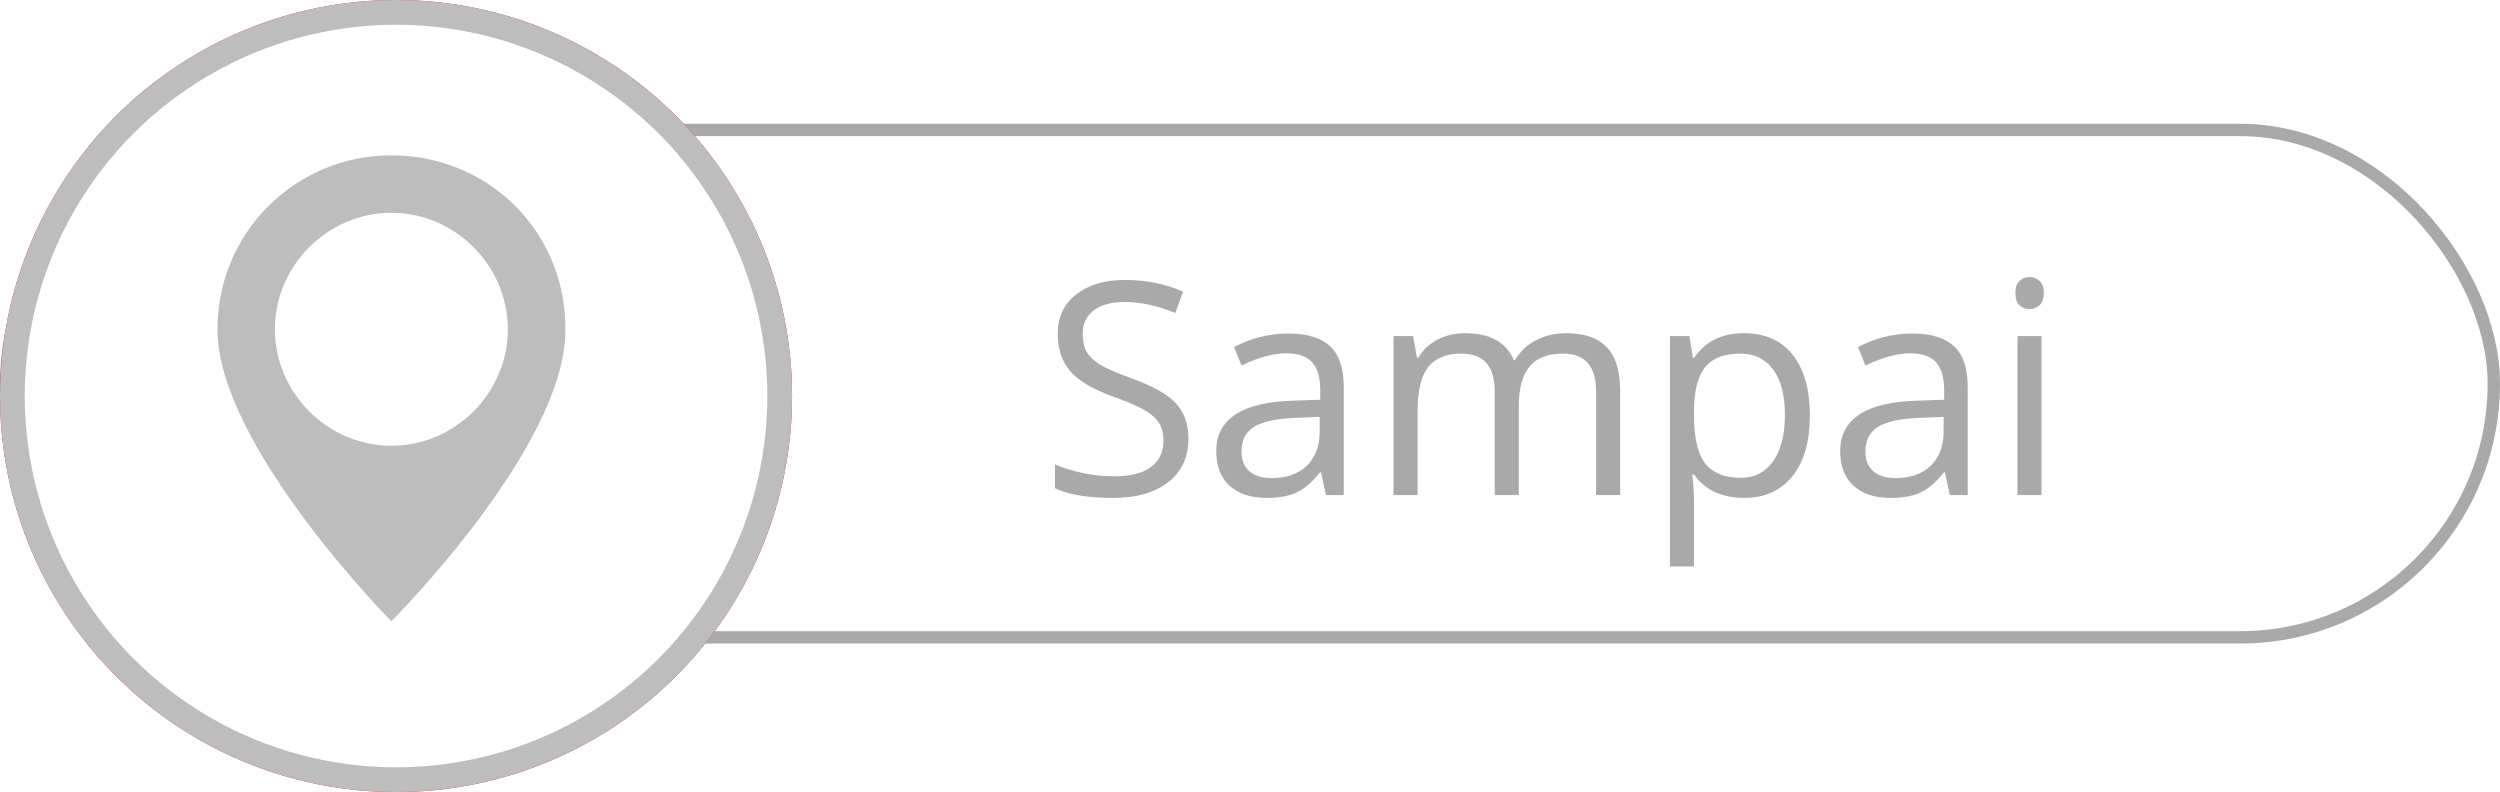 <svg width="101" height="32" viewBox="0 0 101 32" fill="none" xmlns="http://www.w3.org/2000/svg">
<rect x="0.25" y="5.25" width="100.5" height="20.5" rx="10.25" fill="white" stroke="#A9A9A9" stroke-width="0.5"/>
<path d="M48.012 17.721C48.012 18.475 47.738 19.062 47.191 19.484C46.645 19.906 45.902 20.117 44.965 20.117C43.949 20.117 43.168 19.986 42.621 19.725V18.764C42.973 18.912 43.355 19.029 43.77 19.115C44.184 19.201 44.594 19.244 45 19.244C45.664 19.244 46.164 19.119 46.5 18.869C46.836 18.615 47.004 18.264 47.004 17.814C47.004 17.518 46.943 17.275 46.822 17.088C46.705 16.896 46.506 16.721 46.225 16.561C45.947 16.4 45.523 16.219 44.953 16.016C44.156 15.73 43.586 15.393 43.242 15.002C42.902 14.611 42.732 14.102 42.732 13.473C42.732 12.812 42.98 12.287 43.477 11.896C43.973 11.506 44.629 11.31 45.445 11.31C46.297 11.31 47.08 11.467 47.795 11.779L47.484 12.646C46.777 12.35 46.09 12.201 45.422 12.201C44.895 12.201 44.482 12.315 44.185 12.541C43.889 12.768 43.74 13.082 43.74 13.484C43.74 13.781 43.795 14.025 43.904 14.217C44.014 14.404 44.197 14.578 44.455 14.738C44.717 14.895 45.115 15.068 45.65 15.26C46.549 15.58 47.166 15.924 47.502 16.291C47.842 16.658 48.012 17.135 48.012 17.721ZM53.566 20L53.373 19.086H53.326C53.006 19.488 52.685 19.762 52.365 19.906C52.049 20.047 51.652 20.117 51.176 20.117C50.539 20.117 50.039 19.953 49.676 19.625C49.316 19.297 49.137 18.83 49.137 18.225C49.137 16.928 50.174 16.248 52.248 16.186L53.338 16.15V15.752C53.338 15.248 53.228 14.877 53.01 14.639C52.795 14.396 52.449 14.275 51.973 14.275C51.438 14.275 50.832 14.44 50.156 14.768L49.857 14.023C50.174 13.852 50.52 13.717 50.895 13.619C51.273 13.521 51.652 13.473 52.031 13.473C52.797 13.473 53.363 13.643 53.73 13.982C54.102 14.322 54.287 14.867 54.287 15.617V20H53.566ZM51.369 19.314C51.975 19.314 52.449 19.148 52.793 18.816C53.141 18.484 53.315 18.02 53.315 17.422V16.842L52.342 16.883C51.568 16.91 51.01 17.031 50.666 17.246C50.326 17.457 50.156 17.787 50.156 18.236C50.156 18.588 50.262 18.855 50.473 19.039C50.688 19.223 50.986 19.314 51.369 19.314ZM64.482 20V15.822C64.482 15.31 64.373 14.928 64.154 14.674C63.935 14.416 63.596 14.287 63.135 14.287C62.529 14.287 62.082 14.461 61.793 14.809C61.504 15.156 61.359 15.691 61.359 16.414V20H60.387V15.822C60.387 15.31 60.277 14.928 60.059 14.674C59.84 14.416 59.498 14.287 59.033 14.287C58.424 14.287 57.977 14.471 57.691 14.838C57.41 15.201 57.27 15.799 57.27 16.631V20H56.297V13.578H57.088L57.246 14.457H57.293C57.477 14.145 57.734 13.9 58.066 13.725C58.402 13.549 58.777 13.461 59.191 13.461C60.195 13.461 60.852 13.824 61.16 14.551H61.207C61.398 14.215 61.676 13.949 62.039 13.754C62.402 13.559 62.816 13.461 63.281 13.461C64.008 13.461 64.551 13.648 64.91 14.023C65.273 14.395 65.455 14.99 65.455 15.81V20H64.482ZM70.453 20.117C70.035 20.117 69.652 20.041 69.305 19.889C68.961 19.732 68.672 19.494 68.438 19.174H68.367C68.414 19.549 68.438 19.904 68.438 20.24V22.883H67.465V13.578H68.256L68.391 14.457H68.438C68.688 14.105 68.978 13.852 69.311 13.695C69.643 13.539 70.023 13.461 70.453 13.461C71.305 13.461 71.961 13.752 72.422 14.334C72.887 14.916 73.119 15.732 73.119 16.783C73.119 17.838 72.883 18.658 72.41 19.244C71.941 19.826 71.289 20.117 70.453 20.117ZM70.312 14.287C69.656 14.287 69.182 14.469 68.889 14.832C68.596 15.195 68.445 15.773 68.438 16.566V16.783C68.438 17.686 68.588 18.332 68.889 18.723C69.189 19.109 69.672 19.303 70.336 19.303C70.891 19.303 71.324 19.078 71.637 18.629C71.953 18.18 72.111 17.561 72.111 16.771C72.111 15.971 71.953 15.357 71.637 14.932C71.324 14.502 70.883 14.287 70.312 14.287ZM78.773 20L78.58 19.086H78.533C78.213 19.488 77.893 19.762 77.572 19.906C77.256 20.047 76.859 20.117 76.383 20.117C75.746 20.117 75.246 19.953 74.883 19.625C74.523 19.297 74.344 18.83 74.344 18.225C74.344 16.928 75.381 16.248 77.455 16.186L78.545 16.15V15.752C78.545 15.248 78.436 14.877 78.217 14.639C78.002 14.396 77.656 14.275 77.18 14.275C76.644 14.275 76.039 14.44 75.363 14.768L75.064 14.023C75.381 13.852 75.727 13.717 76.102 13.619C76.481 13.521 76.859 13.473 77.238 13.473C78.004 13.473 78.57 13.643 78.938 13.982C79.309 14.322 79.494 14.867 79.494 15.617V20H78.773ZM76.576 19.314C77.182 19.314 77.656 19.148 78 18.816C78.348 18.484 78.522 18.02 78.522 17.422V16.842L77.549 16.883C76.775 16.91 76.217 17.031 75.873 17.246C75.533 17.457 75.363 17.787 75.363 18.236C75.363 18.588 75.469 18.855 75.68 19.039C75.894 19.223 76.193 19.314 76.576 19.314ZM82.477 20H81.504V13.578H82.477V20ZM81.422 11.838C81.422 11.615 81.477 11.453 81.586 11.352C81.695 11.246 81.832 11.193 81.996 11.193C82.152 11.193 82.287 11.246 82.4 11.352C82.514 11.457 82.57 11.619 82.57 11.838C82.57 12.057 82.514 12.221 82.4 12.33C82.287 12.435 82.152 12.488 81.996 12.488C81.832 12.488 81.695 12.435 81.586 12.33C81.477 12.221 81.422 12.057 81.422 11.838Z" fill="#A9A9A9"/>
<circle cx="16" cy="16" r="16" fill="#DB0A2A"/>
<g filter="url(#filter0_d)">
<path d="M15.812 6.275C11.922 6.275 8.784 9.412 8.784 13.302C8.784 18.008 15.812 25.098 15.812 25.098C15.812 25.098 22.839 18.071 22.839 13.365C22.902 9.412 19.765 6.275 15.812 6.275C15.874 6.275 15.812 6.275 15.812 6.275ZM15.812 8.596C18.384 8.596 20.518 10.729 20.518 13.302C20.518 15.874 18.384 18.008 15.812 18.008C13.239 18.008 11.106 15.874 11.106 13.302C11.106 10.729 13.239 8.596 15.812 8.596Z" fill="white"/>
</g>
<circle cx="16" cy="16" r="15.5" fill="white" stroke="#BDBDBD"/>
<path d="M15.812 6.275C11.921 6.275 8.784 9.412 8.784 13.302C8.784 18.008 15.812 25.098 15.812 25.098C15.812 25.098 22.839 18.071 22.839 13.365C22.902 9.412 19.765 6.275 15.812 6.275C15.874 6.275 15.812 6.275 15.812 6.275ZM15.812 8.596C18.384 8.596 20.517 10.729 20.517 13.302C20.517 15.874 18.384 18.008 15.812 18.008C13.239 18.008 11.106 15.874 11.106 13.302C11.106 10.729 13.239 8.596 15.812 8.596Z" fill="#BDBDBD"/>
<defs>
<filter id="filter0_d" x="6.784" y="6.275" width="18.056" height="22.823" filterUnits="userSpaceOnUse" color-interpolation-filters="sRGB">
<feFlood flood-opacity="0" result="BackgroundImageFix"/>
<feColorMatrix in="SourceAlpha" type="matrix" values="0 0 0 0 0 0 0 0 0 0 0 0 0 0 0 0 0 0 127 0"/>
<feOffset dy="2"/>
<feGaussianBlur stdDeviation="1"/>
<feColorMatrix type="matrix" values="0 0 0 0 0 0 0 0 0 0 0 0 0 0 0 0 0 0 0.25 0"/>
<feBlend mode="normal" in2="BackgroundImageFix" result="effect1_dropShadow"/>
<feBlend mode="normal" in="SourceGraphic" in2="effect1_dropShadow" result="shape"/>
</filter>
</defs>
</svg>
